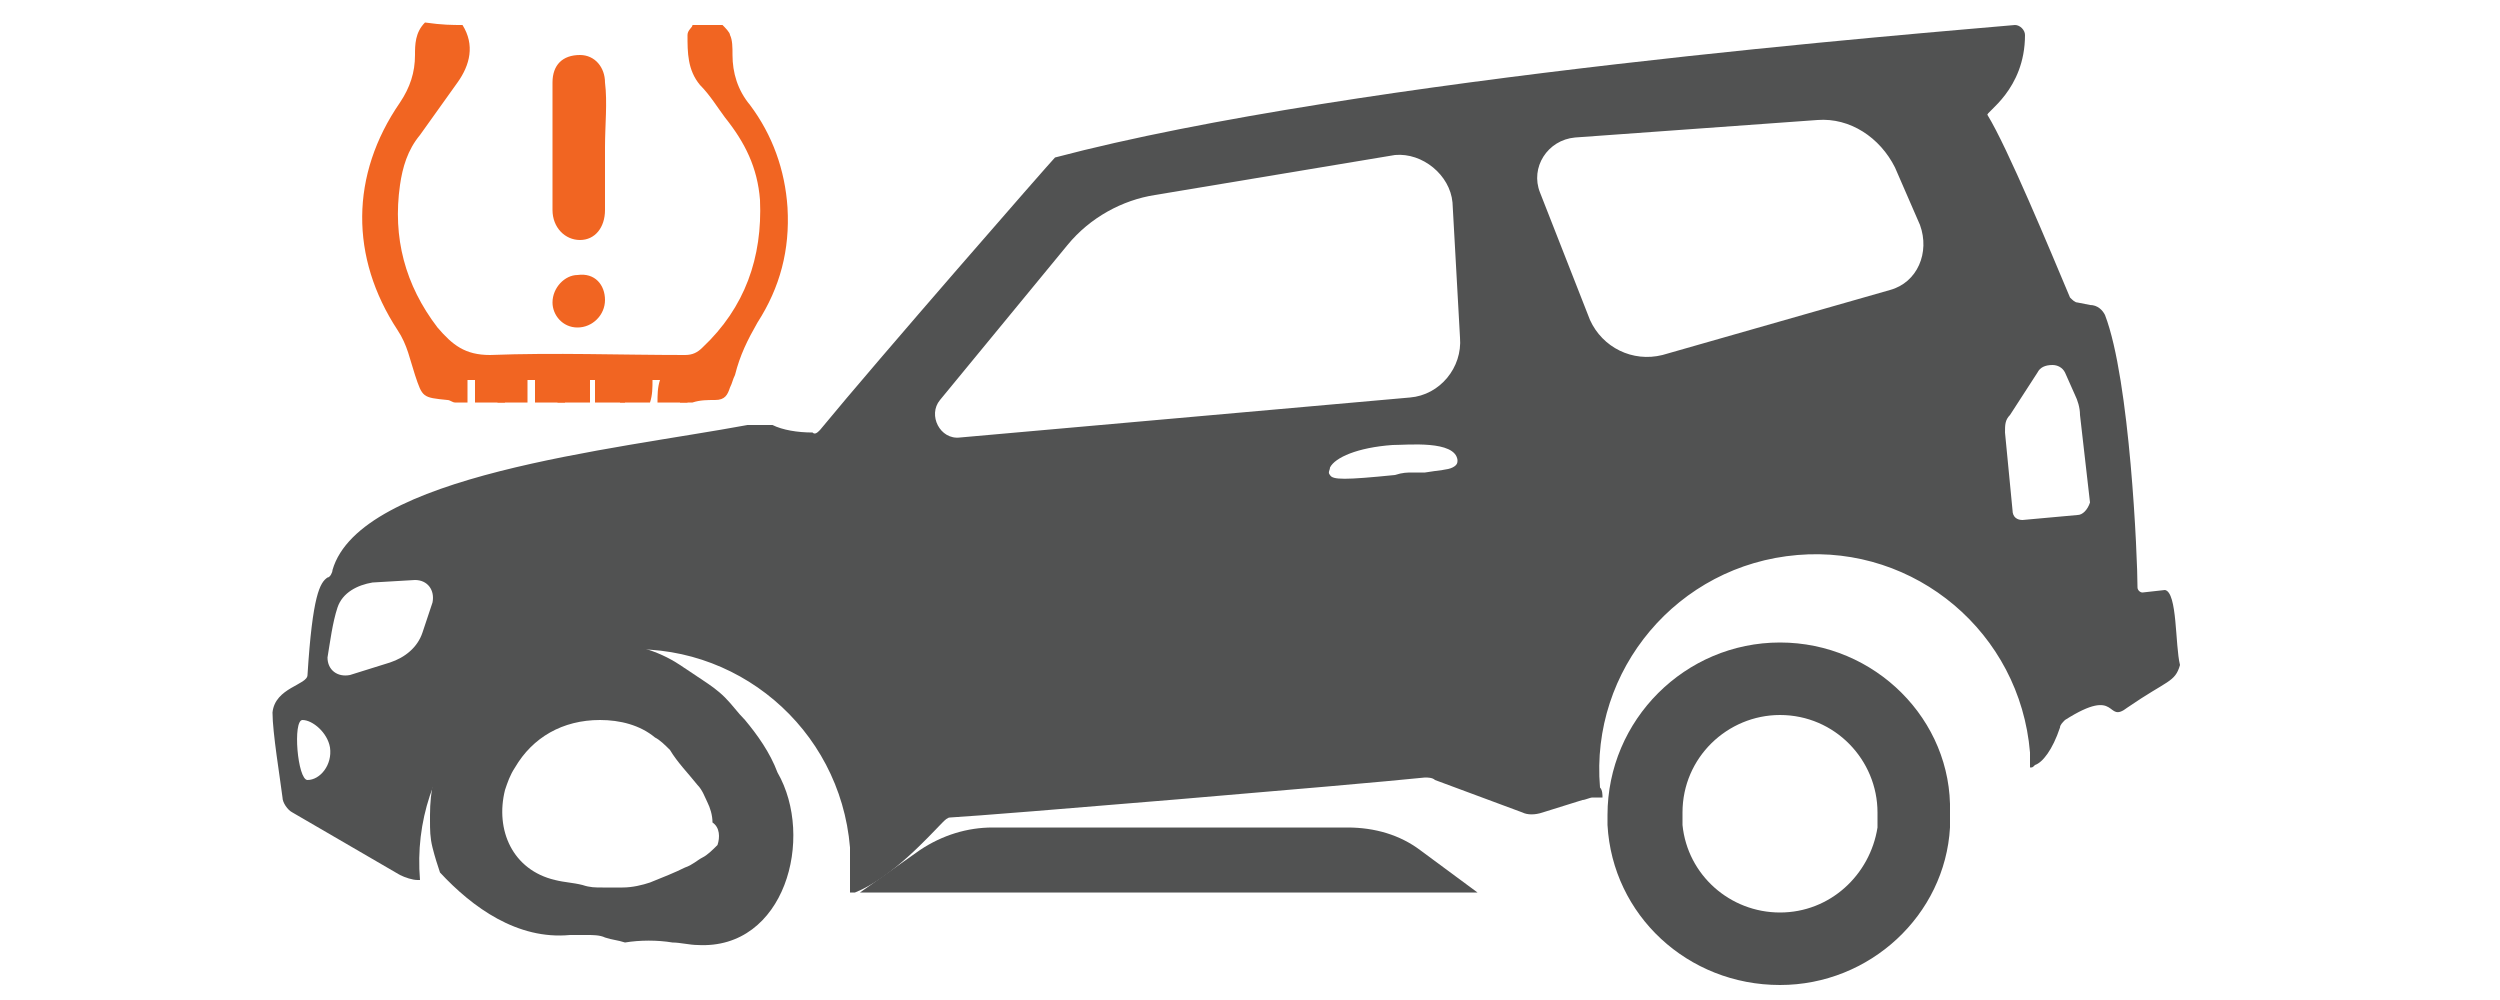 <?xml version="1.0" encoding="utf-8"?>
<!-- Generator: Adobe Illustrator 23.0.2, SVG Export Plug-In . SVG Version: 6.00 Build 0)  -->
<svg version="1.1" id="Layer_1" xmlns="http://www.w3.org/2000/svg" xmlns:xlink="http://www.w3.org/1999/xlink" x="0px" y="0px"
	 viewBox="0 0 100 40" style="enable-background:new 0 0 100 40;" xml:space="preserve">
<style type="text/css">
	.st0{fill:#515252;}
	.st1{fill:#F16522;}
</style>
<g>
	<path class="st0" d="M86.6,23.6l-0.9,0.1c-0.1,0-0.2-0.1-0.2-0.2c0-1.2-0.3-8.3-1.3-10.9c-0.1-0.2-0.3-0.4-0.6-0.4l-0.5-0.1
		c-0.1,0-0.2-0.1-0.3-0.2c-0.8-1.9-2.5-6-3.3-7.3c-0.1-0.1,1.5-1,1.5-3.2C81,1.2,80.8,1,80.6,1c-3.3,0.3-26.3,2.1-38.4,5.3l0,0l0,0
		c-0.2,0.2-7.1,8.1-9.4,10.9c-0.1,0.1-0.2,0.2-0.3,0.1c-0.6,0-1.2-0.1-1.6-0.3c-0.5,0-0.7,0-1,0c-5.4,1-15.5,2-16.6,5.8
		c0,0.1-0.1,0.3-0.2,0.3c-0.3,0.2-0.6,0.7-0.8,3.9c0,0.4-1.3,0.5-1.4,1.5c0,0.8,0.3,2.6,0.4,3.4c0,0.2,0.2,0.5,0.4,0.6L16,35
		c0.2,0.1,0.5,0.2,0.7,0.2h0.1c-0.4-4.7,3.1-8.8,7.9-9.2c4.7-0.4,8.9,3.1,9.3,7.9c0,0.6,0,1.2,0,1.8c0.1,0,0.1,0,0.2,0
		c1.5-0.6,3-2.3,3.5-2.8c0.1-0.1,0.2-0.2,0.3-0.2c1.8-0.1,16.1-1.3,19-1.6c0.1,0,0.3,0,0.4,0.1l3.5,1.3c0.2,0.1,0.5,0.1,0.8,0
		l1.6-0.5c0.1,0,0.3-0.1,0.4-0.1h0.4c0-0.1,0-0.3-0.1-0.4c-0.4-4.7,3.1-8.9,7.9-9.3c4.7-0.4,8.9,3.1,9.3,7.9c0,0.2,0,0.4,0,0.6
		c0.1,0,0.1,0,0.2-0.1c0.3-0.1,0.7-0.6,1-1.5c0-0.1,0.1-0.2,0.2-0.3c2.2-1.4,1.6,0.2,2.5-0.5c1.6-1.1,1.9-1,2.1-1.7
		C87,25.8,87.1,23.7,86.6,23.6z M12.3,31.2c-0.4,0-0.6-2.4-0.2-2.4c0.4,0,1,0.5,1.1,1.1C13.3,30.6,12.8,31.2,12.3,31.2z M17.3,24.1
		l-0.4,1.2c-0.2,0.6-0.7,1-1.3,1.2L14,27c-0.5,0.1-0.9-0.2-0.9-0.7c0.1-0.6,0.2-1.4,0.4-2s0.8-0.9,1.4-1l1.7-0.1
		C17.1,23.2,17.4,23.6,17.3,24.1z M58.1,18.7c-0.2,0.1-0.5,0.1-1.1,0.2h-0.5c-0.2,0-0.4,0-0.7,0.1c-2,0.2-2.5,0.2-2.6,0
		c-0.1-0.1,0-0.2,0-0.3c0.2-0.4,1.1-0.8,2.5-0.9c0.6,0,2.5-0.2,2.6,0.6C58.3,18.5,58.3,18.6,58.1,18.7z M58.4,13.5
		c0.1,1.2-0.8,2.3-2,2.4l-18,1.6c-0.8,0.1-1.3-0.9-0.8-1.5l5.1-6.2c0.9-1.1,2.2-1.8,3.5-2l9.6-1.6C56.9,6.1,58,7,58.1,8.1L58.4,13.5
		z M75.6,11.6l-9.1,2.6c-1.2,0.3-2.4-0.3-2.9-1.4l-2-5.1c-0.4-1,0.3-2.1,1.4-2.2l9.7-0.7c1.3-0.1,2.5,0.7,3.1,1.9l1,2.3
		C77.2,10.1,76.7,11.3,75.6,11.6z M83.1,20.6l-2.2,0.2c-0.2,0-0.4-0.1-0.4-0.4l-0.3-3.1c0-0.3,0-0.5,0.2-0.7l1.1-1.7
		c0.1-0.2,0.3-0.3,0.6-0.3c0.2,0,0.4,0.1,0.5,0.3l0.4,0.9c0.1,0.2,0.2,0.5,0.2,0.8l0.4,3.5C83.5,20.4,83.3,20.6,83.1,20.6z"/>
	<path class="st0" d="M53.9,33.1H39.7c-1,0-2,0.3-2.9,0.9l-2.4,1.7h24.7L56.8,34C56,33.4,55,33.1,53.9,33.1z"/>
	<path class="st0" d="M24.1,25.7c-3.8,0-6.9,3.1-6.9,6.9c0,0.1,0,0.1,0,0.2c0,0.4,0,0.7,0.1,1.1c0.1,0.4,0.2,0.7,0.3,1
		c1.3,1.4,3.1,2.7,5.2,2.5c0.2,0,0.5,0,0.7,0s0.5,0,0.7,0.1c0.3,0.1,0.5,0.1,0.8,0.2c0.6-0.1,1.3-0.1,1.9,0c0.3,0,0.7,0.1,1,0.1
		c3.5,0.2,4.7-4.3,3.2-6.9c-0.3-0.8-0.8-1.5-1.3-2.1c-0.3-0.3-0.5-0.6-0.8-0.9s-0.6-0.5-0.9-0.7s-0.6-0.4-0.9-0.6
		C26.3,26,25.2,25.7,24.1,25.7z M28.7,33.8c-0.2,0.2-0.4,0.4-0.6,0.5s-0.4,0.3-0.7,0.4c-0.4,0.2-0.9,0.4-1.4,0.6
		c-0.3,0.1-0.7,0.2-1.1,0.2c-0.3,0-0.5,0-0.8,0s-0.5,0-0.8-0.1c-0.4-0.1-0.7-0.1-1.1-0.2c-1.7-0.4-2.4-2-2-3.6
		c0.1-0.3,0.2-0.6,0.4-0.9c0.7-1.2,1.9-1.9,3.4-1.9c0.8,0,1.6,0.2,2.2,0.7c0.2,0.1,0.4,0.3,0.6,0.5c0.3,0.5,0.7,0.9,1.1,1.4
		c0.2,0.2,0.3,0.5,0.4,0.7s0.2,0.5,0.2,0.8C28.8,33.1,28.8,33.5,28.7,33.8z"/>
	<path class="st0" d="M71.2,25.7c-3.8,0-6.9,3.1-6.9,6.9c0,0.1,0,0.3,0,0.4c0.2,3.6,3.2,6.4,6.9,6.4c3.6,0,6.6-2.8,6.8-6.3
		c0-0.2,0-0.4,0-0.6C78.1,28.8,75,25.7,71.2,25.7z M75.1,33.1c-0.3,1.9-1.9,3.4-3.9,3.4S67.5,35,67.3,33c0-0.2,0-0.3,0-0.5
		c0-2.2,1.8-3.9,3.9-3.9c2.2,0,3.9,1.8,3.9,3.9C75.1,32.7,75.1,32.9,75.1,33.1z"/>
</g>
<g id="LGCjfE.tif">
	<g>
		<path class="st1" d="M18.5,1c0.5,0.8,0.3,1.6-0.2,2.3s-1,1.4-1.5,2.1c-0.5,0.6-0.7,1.3-0.8,2c-0.3,2.1,0.2,4,1.5,5.7
			c0.6,0.7,1.1,1.1,2.1,1.1c2.6-0.1,5.2,0,7.8,0c0.3,0,0.5-0.1,0.7-0.3c1.7-1.6,2.4-3.6,2.3-5.9c-0.1-1.3-0.6-2.3-1.4-3.3
			c-0.3-0.4-0.6-0.9-1-1.3c-0.5-0.6-0.5-1.3-0.5-2c0-0.2,0.2-0.3,0.2-0.4c0.4,0,0.8,0,1.2,0c0.1,0.1,0.3,0.3,0.3,0.4
			c0.1,0.2,0.1,0.5,0.1,0.8c0,0.7,0.2,1.4,0.7,2c0.9,1.2,1.4,2.6,1.5,4.1c0.1,1.7-0.3,3.2-1.2,4.6c-0.4,0.7-0.7,1.3-0.9,2.1
			c-0.1,0.2-0.1,0.3-0.2,0.5C29.1,15.8,29,16,28.6,16c-0.3,0-0.6,0-0.9,0.1c-0.2,0-0.3,0-0.5,0c0-0.3,0-0.6,0-0.9
			c-0.4,0-0.7,0-1.1,0c0,0.3,0,0.6-0.1,0.9c-0.4,0-0.8,0-1.2,0c0-0.3,0-0.6,0-0.9c-0.4,0-0.8,0-1.2,0c0,0.3,0,0.6,0,0.9
			c-0.4,0-0.9,0-1.3,0c0-0.3,0-0.6,0-0.9c-0.4,0-0.8,0-1.2,0c0,0.3,0,0.6,0,0.9c-0.4,0-0.8,0-1.2,0c0-0.3,0-0.6-0.1-0.9
			c-0.4,0-0.7,0-1.1,0c0,0.3,0,0.6,0,0.9c-0.2,0-0.3,0-0.5,0c-0.1,0-0.2-0.1-0.3-0.1c-1-0.1-1-0.1-1.3-1c-0.2-0.6-0.3-1.2-0.7-1.8
			C14,10.3,14,7,16,4.1c0.4-0.6,0.6-1.2,0.6-1.9c0-0.4,0-0.9,0.4-1.3C17.7,1,18.1,1,18.5,1z"/>
		<path class="st1" d="M21.4,16.1c0-0.3,0-0.6,0-0.9c0.4,0,0.8,0,1.2,0c0,0.3,0,0.6,0,0.9C22.2,16.1,21.8,16.1,21.4,16.1z"/>
		<path class="st1" d="M23.8,16.1c0-0.3,0-0.6,0-0.9c0.4,0,0.8,0,1.2,0c0,0.3,0,0.6,0,0.9C24.6,16.1,24.2,16.1,23.8,16.1z"/>
		<path class="st1" d="M19,16.1c0-0.3,0-0.6,0-0.9c0.4,0,0.7,0,1.1,0c0,0.3,0,0.6,0.1,0.9C19.7,16.1,19.4,16.1,19,16.1z"/>
		<path class="st1" d="M26.3,16.1c0-0.3,0-0.6,0.1-0.9c0.4,0,0.7,0,1.1,0c0,0.3,0,0.6,0,0.9C27,16.1,26.6,16.1,26.3,16.1z"/>
		<path class="st1" d="M24.2,5.9c0,0.8,0,1.7,0,2.5c0,0.7-0.4,1.2-1,1.2s-1.1-0.5-1.1-1.2c0-1.7,0-3.4,0-5.1c0-0.7,0.4-1.1,1.1-1.1
			c0.6,0,1,0.5,1,1.1C24.3,4.1,24.2,5,24.2,5.9z"/>
		<path class="st1" d="M24.2,12c0,0.6-0.5,1.1-1.1,1.1s-1-0.5-1-1c0-0.6,0.5-1.1,1-1.1C23.8,10.9,24.2,11.4,24.2,12z"/>
	</g>
</g>
</svg>
